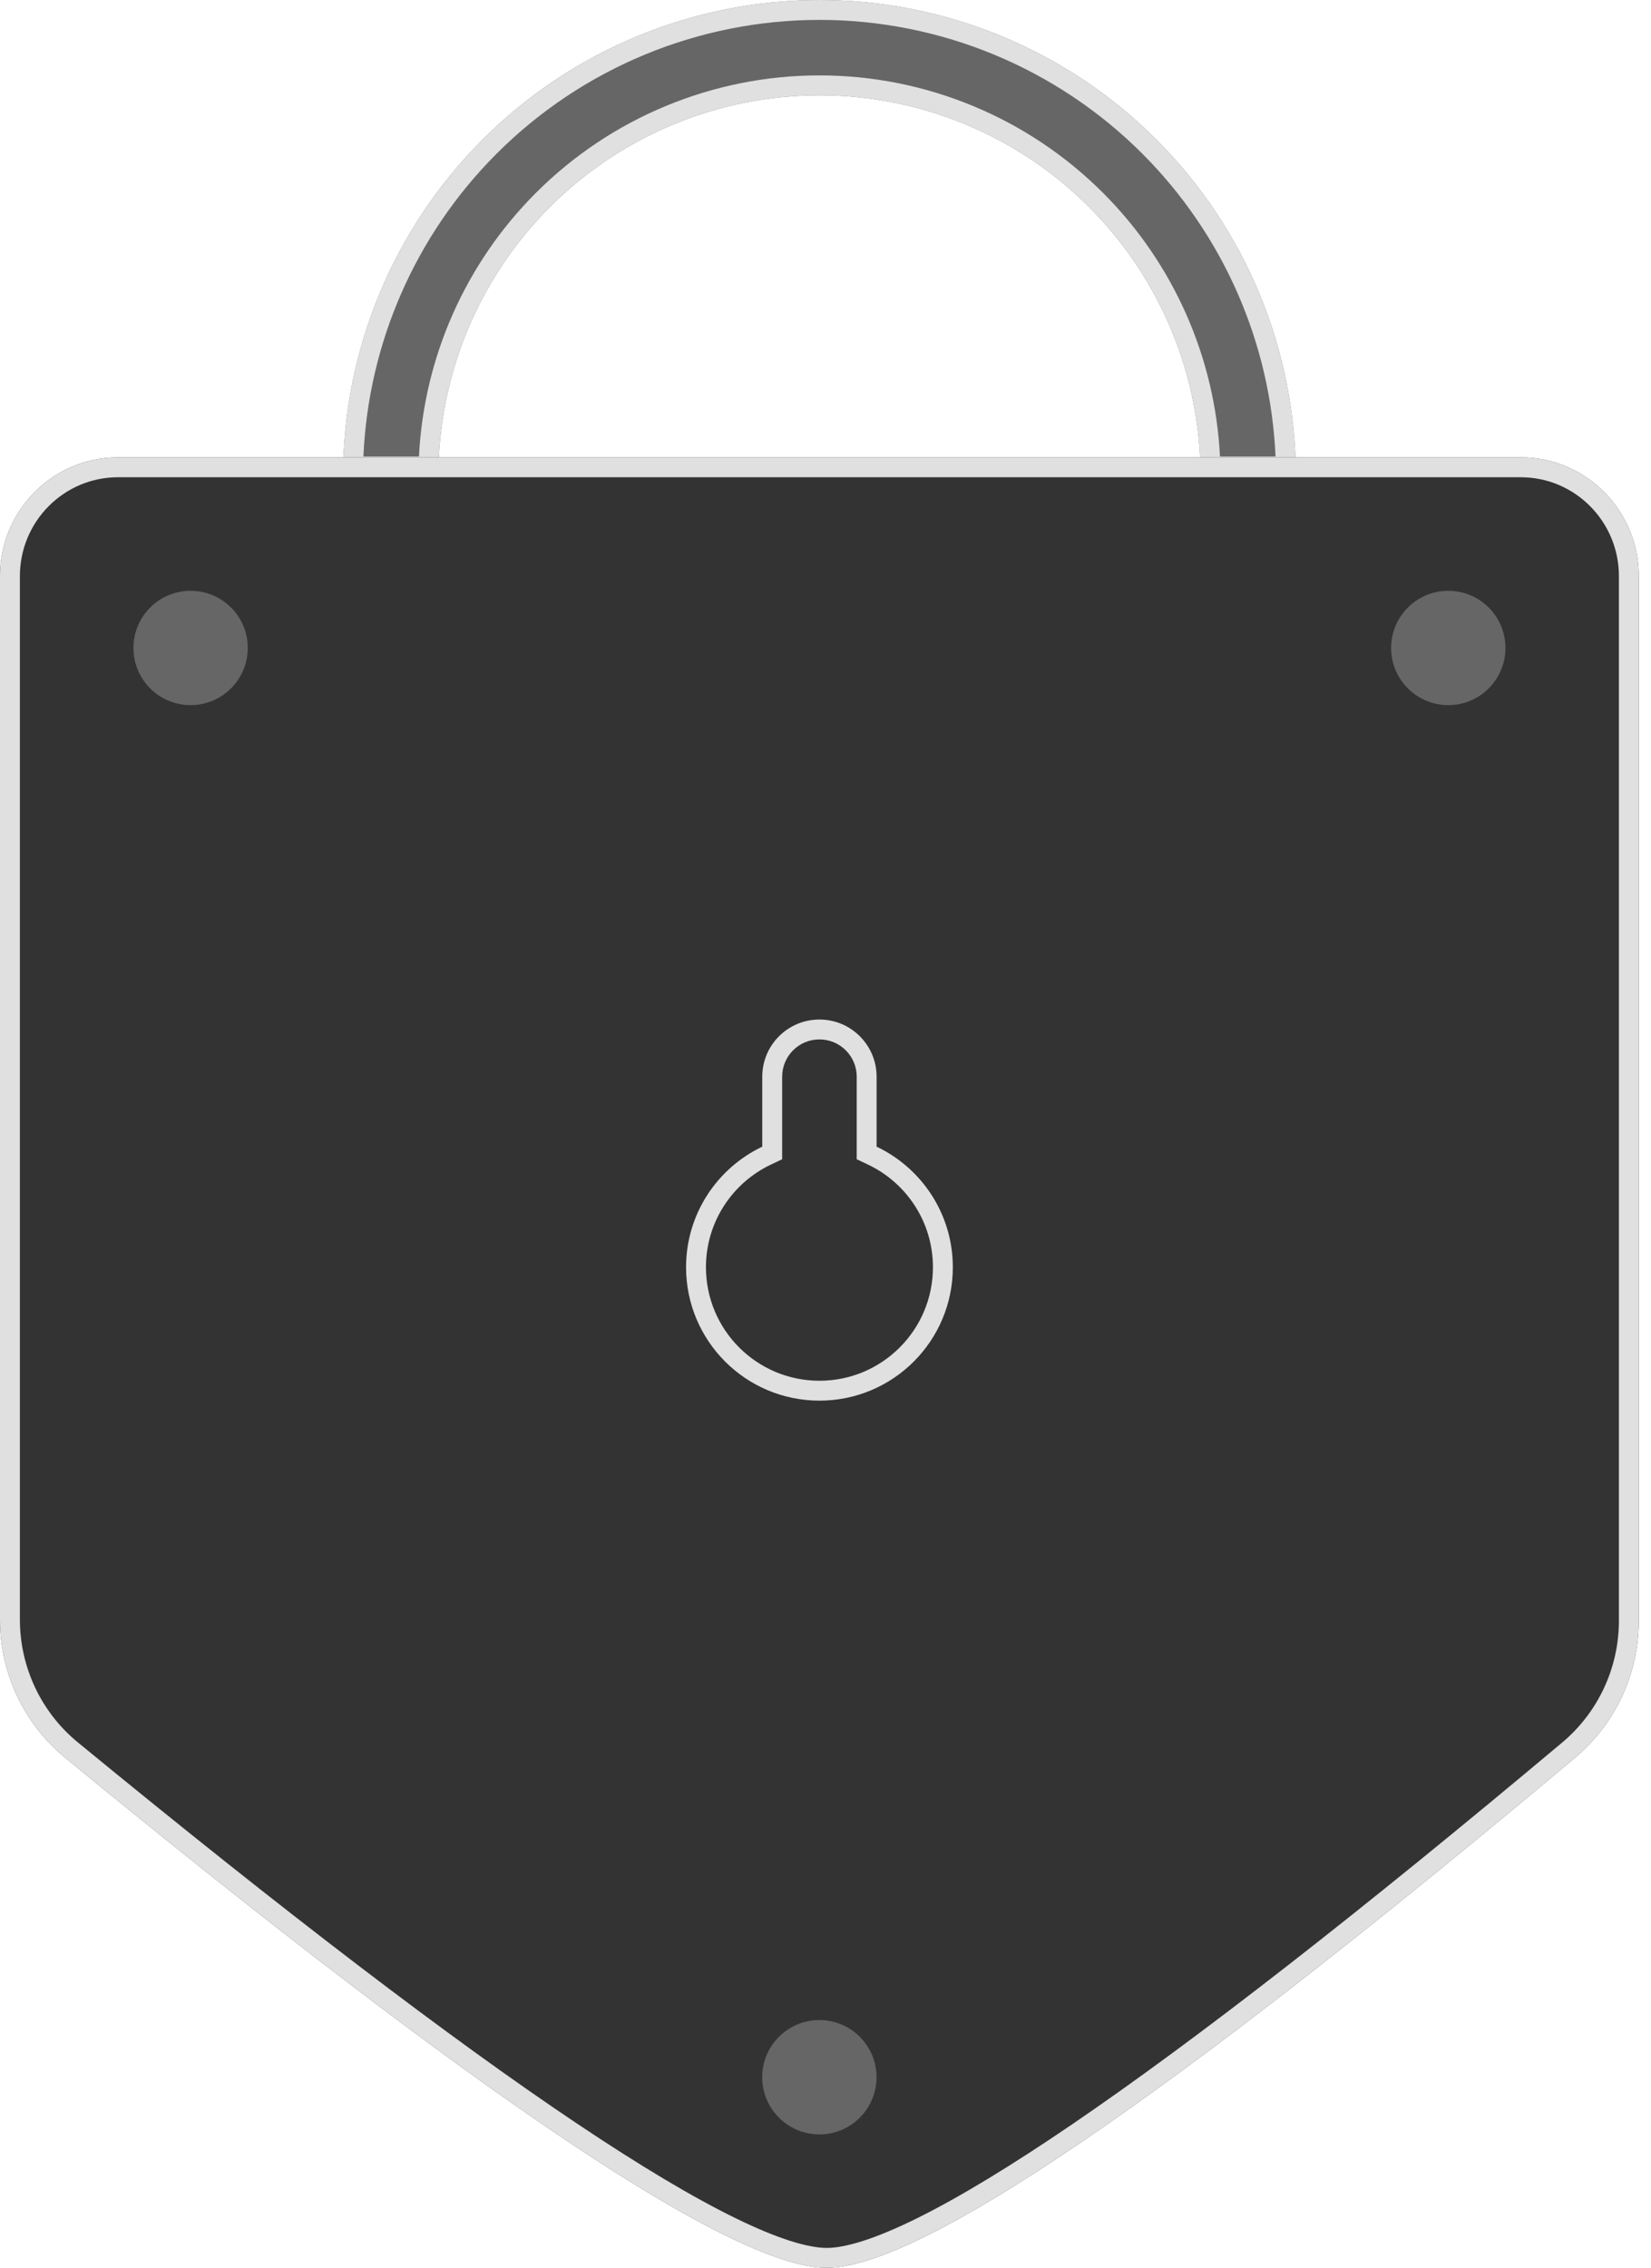 <svg width="83" height="114" viewBox="0 0 83 114" fill="none" xmlns="http://www.w3.org/2000/svg">
<path d="M65.146 23.95C65.146 17.598 62.623 11.506 58.132 7.015C53.64 2.523 47.548 4.79549e-07 41.197 0C34.845 -4.79549e-07 28.753 2.523 24.262 7.015C19.77 11.506 17.247 17.598 17.247 23.95H22.037C22.037 18.868 24.055 13.995 27.649 10.402C31.242 6.809 36.115 4.79 41.197 4.79C46.278 4.79 51.151 6.809 54.745 10.402C58.338 13.995 60.356 18.868 60.356 23.95H65.146Z" fill="#666666"/>
<path fill-rule="evenodd" clip-rule="evenodd" d="M64.124 22.95C63.875 17.227 61.492 11.789 57.424 7.722C53.12 3.418 47.283 1 41.197 1C35.11 1 29.273 3.418 24.969 7.722C20.901 11.789 18.518 17.227 18.269 22.95H21.062C21.309 17.967 23.397 13.239 26.942 9.695C30.722 5.914 35.85 3.79 41.197 3.79C46.543 3.79 51.671 5.914 55.452 9.695C58.996 13.239 61.084 17.967 61.331 22.95H64.124ZM65.125 22.95C64.875 16.961 62.387 11.27 58.132 7.015C53.64 2.523 47.548 4.79549e-07 41.197 0C34.845 -4.79549e-07 28.753 2.523 24.262 7.015C20.006 11.27 17.518 16.961 17.268 22.95C17.254 23.282 17.247 23.616 17.247 23.95H22.037C22.037 18.868 24.055 13.995 27.649 10.402C31.242 6.809 36.115 4.79 41.197 4.79C46.278 4.79 51.151 6.809 54.745 10.402C58.338 13.995 60.356 18.868 60.356 23.95H65.146C65.146 23.616 65.139 23.282 65.125 22.95Z" fill="#E0E0E0"/>
<path d="M5.934 22.99H76.453C79.73 22.99 82.387 25.664 82.387 28.963V81.472C82.387 84.13 81.214 86.651 79.185 88.354C58.811 105.45 46.271 113.999 41.564 113.999C36.858 113.999 24.095 105.451 3.275 88.356C1.202 86.654 0 84.105 0 81.413V28.963C0 25.664 2.657 22.99 5.934 22.99Z" fill="#333333"/>
<path fill-rule="evenodd" clip-rule="evenodd" d="M76.453 23.99H5.934C3.215 23.99 1 26.21 1 28.963V81.413C1 83.807 2.069 86.072 3.909 87.583C14.31 96.123 22.677 102.51 29.019 106.757C32.191 108.881 34.837 110.457 36.964 111.498C39.126 112.556 40.631 112.999 41.564 112.999C42.496 112.999 43.986 112.557 46.119 111.5C48.217 110.46 50.82 108.885 53.936 106.761C60.166 102.515 68.365 96.128 78.542 87.588C80.343 86.076 81.387 83.836 81.387 81.472V28.963C81.387 26.21 79.171 23.99 76.453 23.99ZM76.453 22.99H5.934C2.657 22.99 0 25.664 0 28.963V81.413C0 84.105 1.202 86.654 3.275 88.356C24.095 105.451 36.858 113.999 41.564 113.999C46.271 113.999 58.811 105.45 79.185 88.354C81.214 86.651 82.387 84.13 82.387 81.472V28.963C82.387 25.664 79.73 22.99 76.453 22.99Z" fill="#E0E0E0"/>
<path d="M9.582 35.446C11.169 35.446 12.456 34.159 12.456 32.572C12.456 30.985 11.169 29.698 9.582 29.698C7.995 29.698 6.708 30.985 6.708 32.572C6.708 34.159 7.995 35.446 9.582 35.446Z" fill="#666666"/>
<path d="M72.809 35.446C74.396 35.446 75.683 34.159 75.683 32.572C75.683 30.985 74.396 29.698 72.809 29.698C71.222 29.698 69.935 30.985 69.935 32.572C69.935 34.159 71.222 35.446 72.809 35.446Z" fill="#666666"/>
<path d="M41.192 107.293C42.779 107.293 44.066 106.007 44.066 104.419C44.066 102.832 42.779 101.545 41.192 101.545C39.605 101.545 38.318 102.832 38.318 104.419C38.318 106.007 39.605 107.293 41.192 107.293Z" fill="#666666"/>
<path fill-rule="evenodd" clip-rule="evenodd" d="M39.321 58.274L38.75 58.545C36.82 59.462 35.49 61.428 35.49 63.702C35.49 66.853 38.044 69.408 41.196 69.408C44.347 69.408 46.901 66.853 46.901 63.702C46.901 61.427 45.57 59.461 43.64 58.544L43.069 58.273V54.124C43.069 53.089 42.23 52.25 41.195 52.25C40.16 52.25 39.321 53.089 39.321 54.124V58.274ZM38.321 54.124C38.321 52.536 39.607 51.25 41.195 51.25C42.782 51.25 44.069 52.536 44.069 54.124V57.641C46.335 58.717 47.901 61.027 47.901 63.702C47.901 67.406 44.899 70.408 41.196 70.408C37.492 70.408 34.49 67.406 34.49 63.702C34.49 61.027 36.056 58.718 38.321 57.642V54.124Z" fill="#E0E0E0"/>
</svg>

